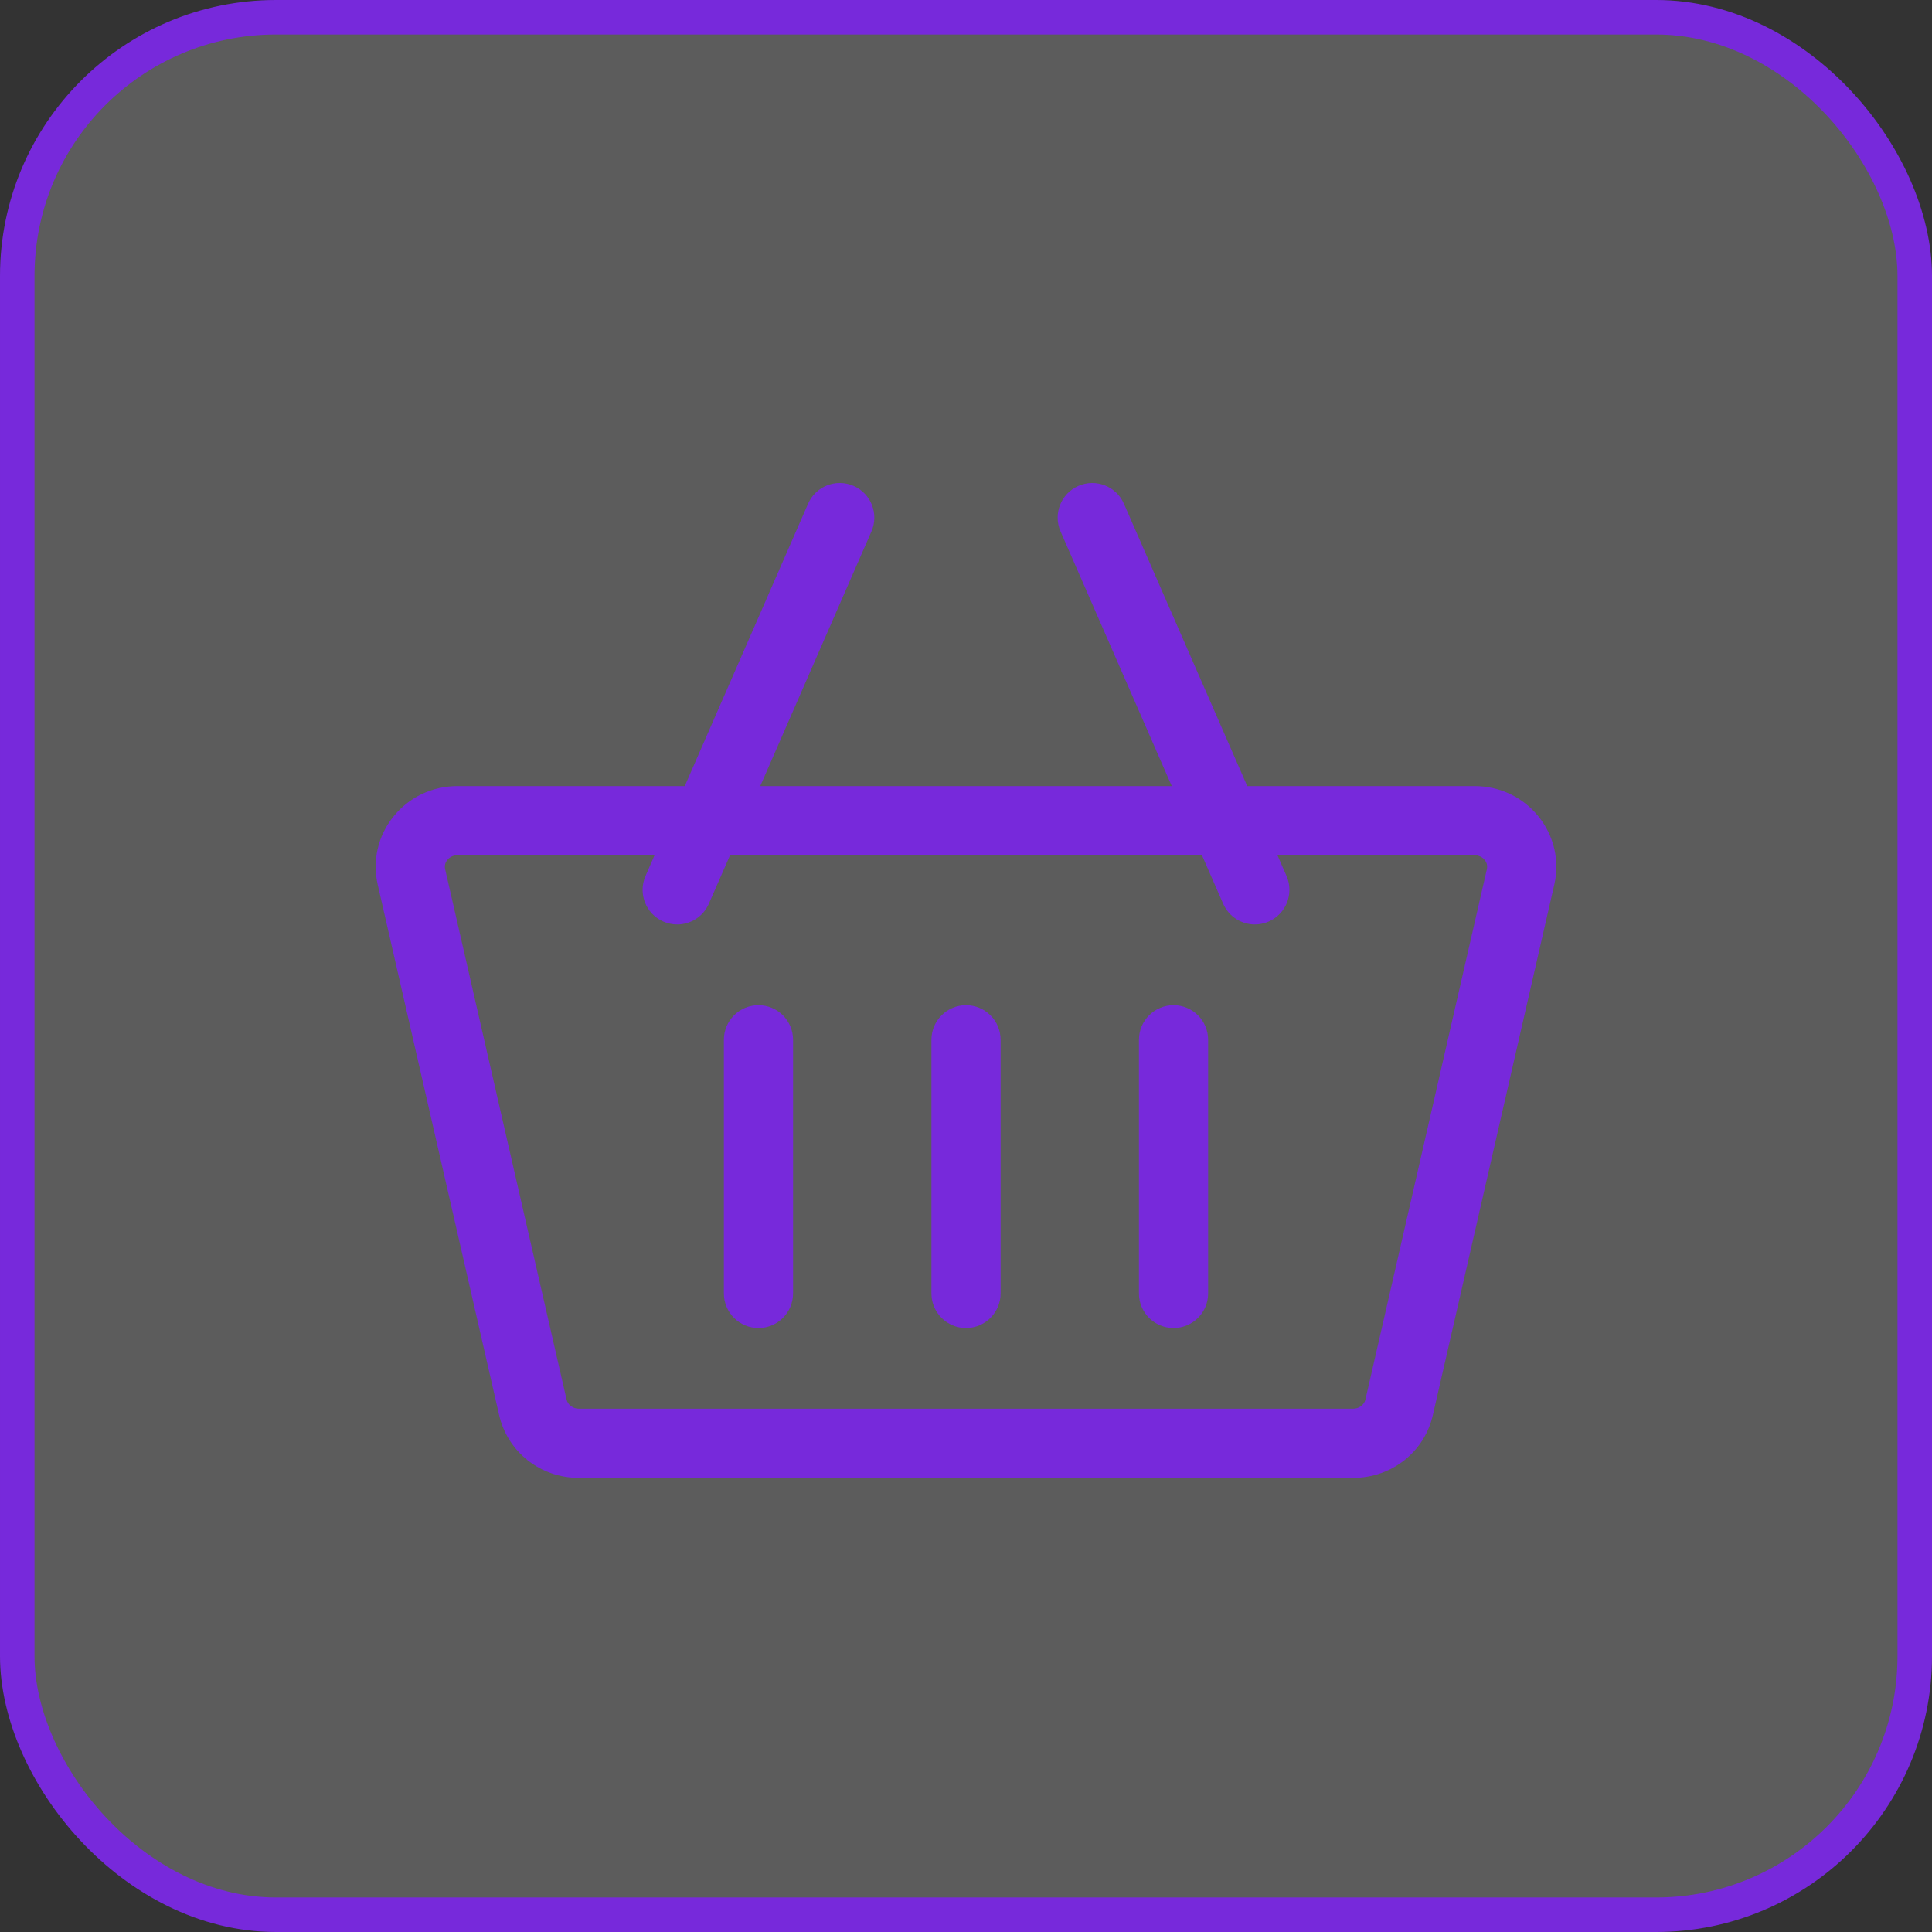 <svg width="56" height="56" viewBox="0 0 56 56" fill="none" xmlns="http://www.w3.org/2000/svg">
<rect x="0" y="0" width="56" height="56" fill="#333333" stroke="none"/>
<rect x="0.5" y="0.5" width="55" height="55" rx="7.5" fill="white" fill-opacity="0.2" stroke="#7729DB"/>
<path d="M44.603 23.677C44.151 23.11 43.473 22.785 42.743 22.785H36.152L32.578 14.602C32.357 14.094 31.766 13.862 31.258 14.084C30.751 14.306 30.519 14.897 30.741 15.404L33.964 22.785H22.036L25.259 15.404C25.481 14.897 25.249 14.306 24.742 14.084C24.234 13.862 23.643 14.094 23.422 14.602L19.848 22.785H13.257C12.527 22.785 11.849 23.11 11.397 23.677C10.953 24.234 10.79 24.95 10.948 25.641L14.467 41.014C14.713 42.088 15.663 42.837 16.777 42.837H39.223C40.337 42.837 41.287 42.088 41.533 41.014L45.052 25.641C45.21 24.95 45.047 24.234 44.603 23.677ZM39.223 40.832H16.777C16.607 40.832 16.457 40.72 16.422 40.566L12.902 25.193C12.875 25.073 12.921 24.982 12.965 24.927C13.006 24.876 13.098 24.79 13.257 24.79H18.972L18.71 25.392C18.488 25.899 18.72 26.49 19.227 26.712C19.358 26.769 19.494 26.796 19.628 26.796C20.014 26.796 20.383 26.571 20.547 26.194L21.16 24.791H34.84L35.453 26.194C35.618 26.571 35.986 26.796 36.372 26.796C36.506 26.796 36.642 26.769 36.773 26.712C37.281 26.49 37.512 25.899 37.291 25.392L37.028 24.79H42.743C42.902 24.79 42.994 24.876 43.035 24.927C43.079 24.982 43.125 25.073 43.098 25.193L39.578 40.566C39.543 40.72 39.394 40.832 39.223 40.832Z" fill="#7729DB"/>
<path d="M21.985 29.136C21.431 29.136 20.982 29.585 20.982 30.139V37.491C20.982 38.045 21.431 38.494 21.985 38.494C22.538 38.494 22.987 38.045 22.987 37.491V30.139C22.987 29.585 22.538 29.136 21.985 29.136Z" fill="#7729DB"/>
<path d="M28 29.136C27.447 29.136 26.998 29.585 26.998 30.139V37.491C26.998 38.045 27.447 38.494 28 38.494C28.554 38.494 29.003 38.045 29.003 37.491V30.139C29.003 29.585 28.554 29.136 28 29.136Z" fill="#7729DB"/>
<path d="M34.016 29.136C33.462 29.136 33.013 29.585 33.013 30.139V37.491C33.013 38.045 33.462 38.494 34.016 38.494C34.569 38.494 35.018 38.045 35.018 37.491V30.139C35.018 29.585 34.569 29.136 34.016 29.136Z" fill="#7729DB"/>
</svg>
